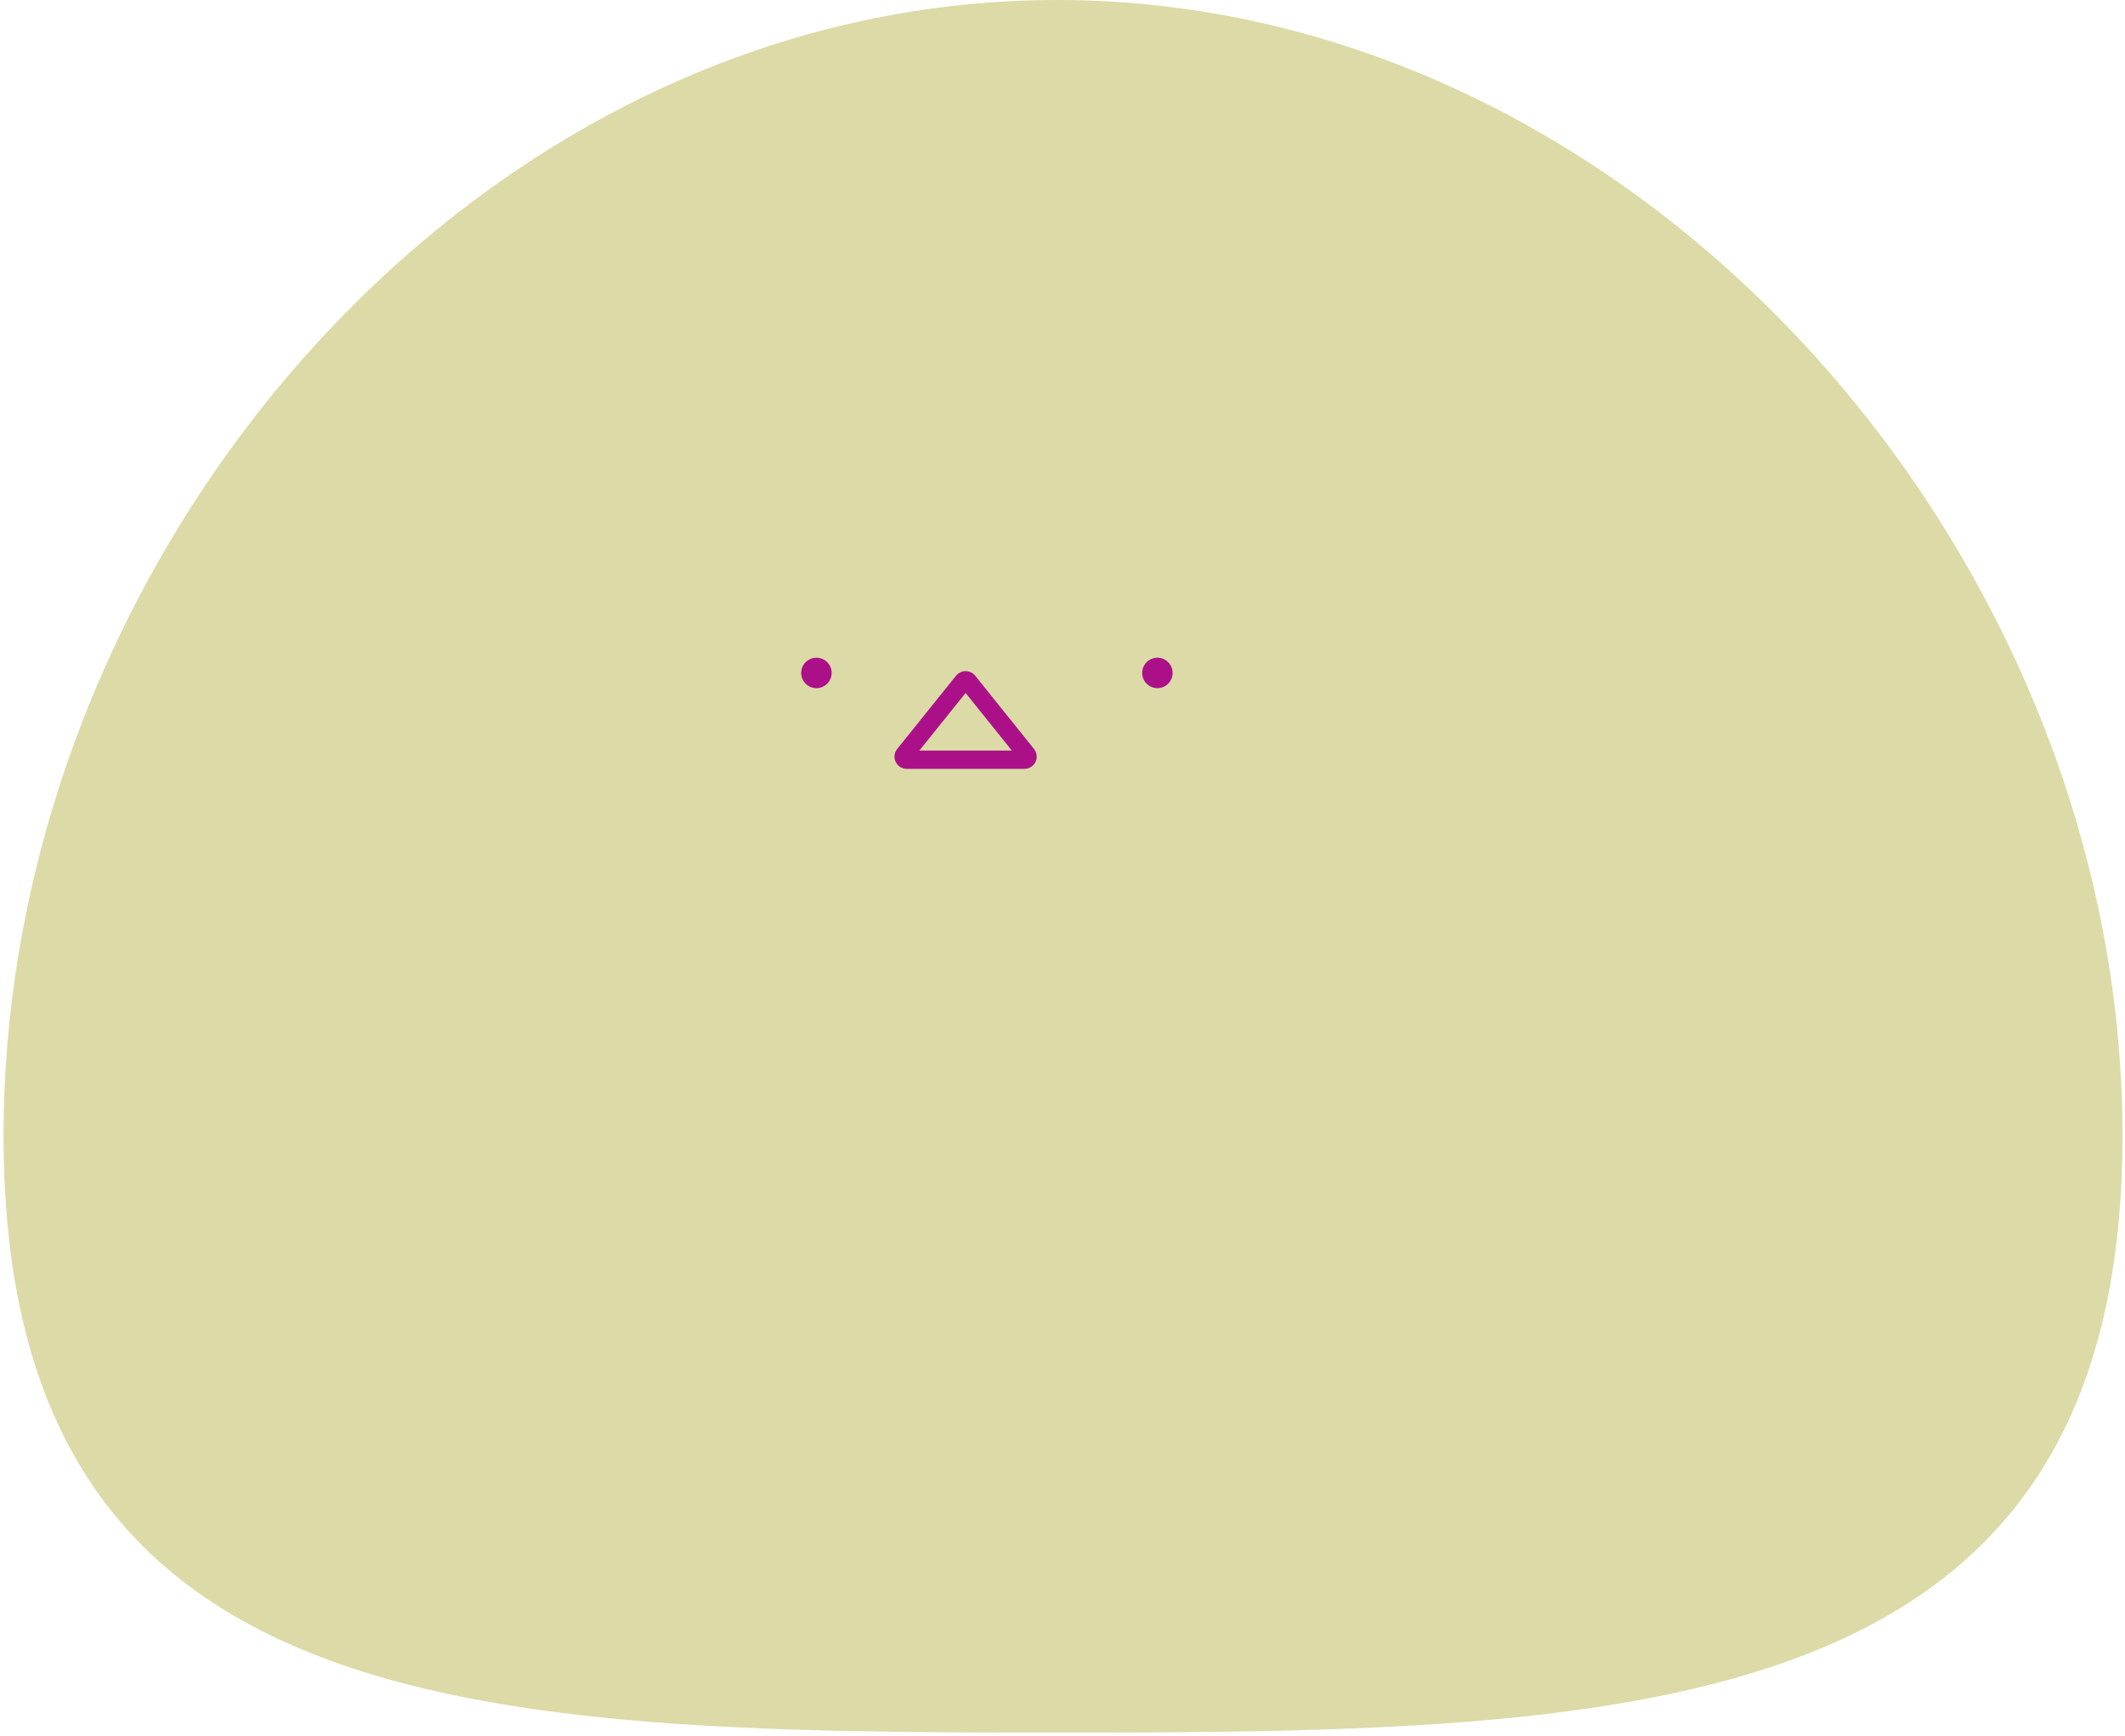 <svg width="349" height="285" viewBox="0 0 349 285" fill="none" xmlns="http://www.w3.org/2000/svg">
<path d="M0.586 186.5C0.586 282.598 78.041 284.5 173.586 284.5C269.131 284.5 348.586 282.598 348.586 186.5C348.586 90.403 269.131 0 173.586 0C78.041 0 0.586 90.403 0.586 186.5Z" fill="#DCDAA6"/>
<path d="M158.976 111.88C158.776 111.631 158.396 111.631 158.196 111.88L148.512 123.937C148.249 124.264 148.482 124.75 148.901 124.75H168.27C168.69 124.75 168.923 124.264 168.66 123.937L158.976 111.88Z" stroke="#AB1089" stroke-width="3"/>
<circle cx="2.5" cy="2.5" r="2.5" transform="matrix(-1 0 0 1 192.586 108)" fill="#AB1089"/>
<circle cx="2.5" cy="2.5" r="2.5" transform="matrix(-1 0 0 1 136.586 108)" fill="#AB1089"/>
</svg>
